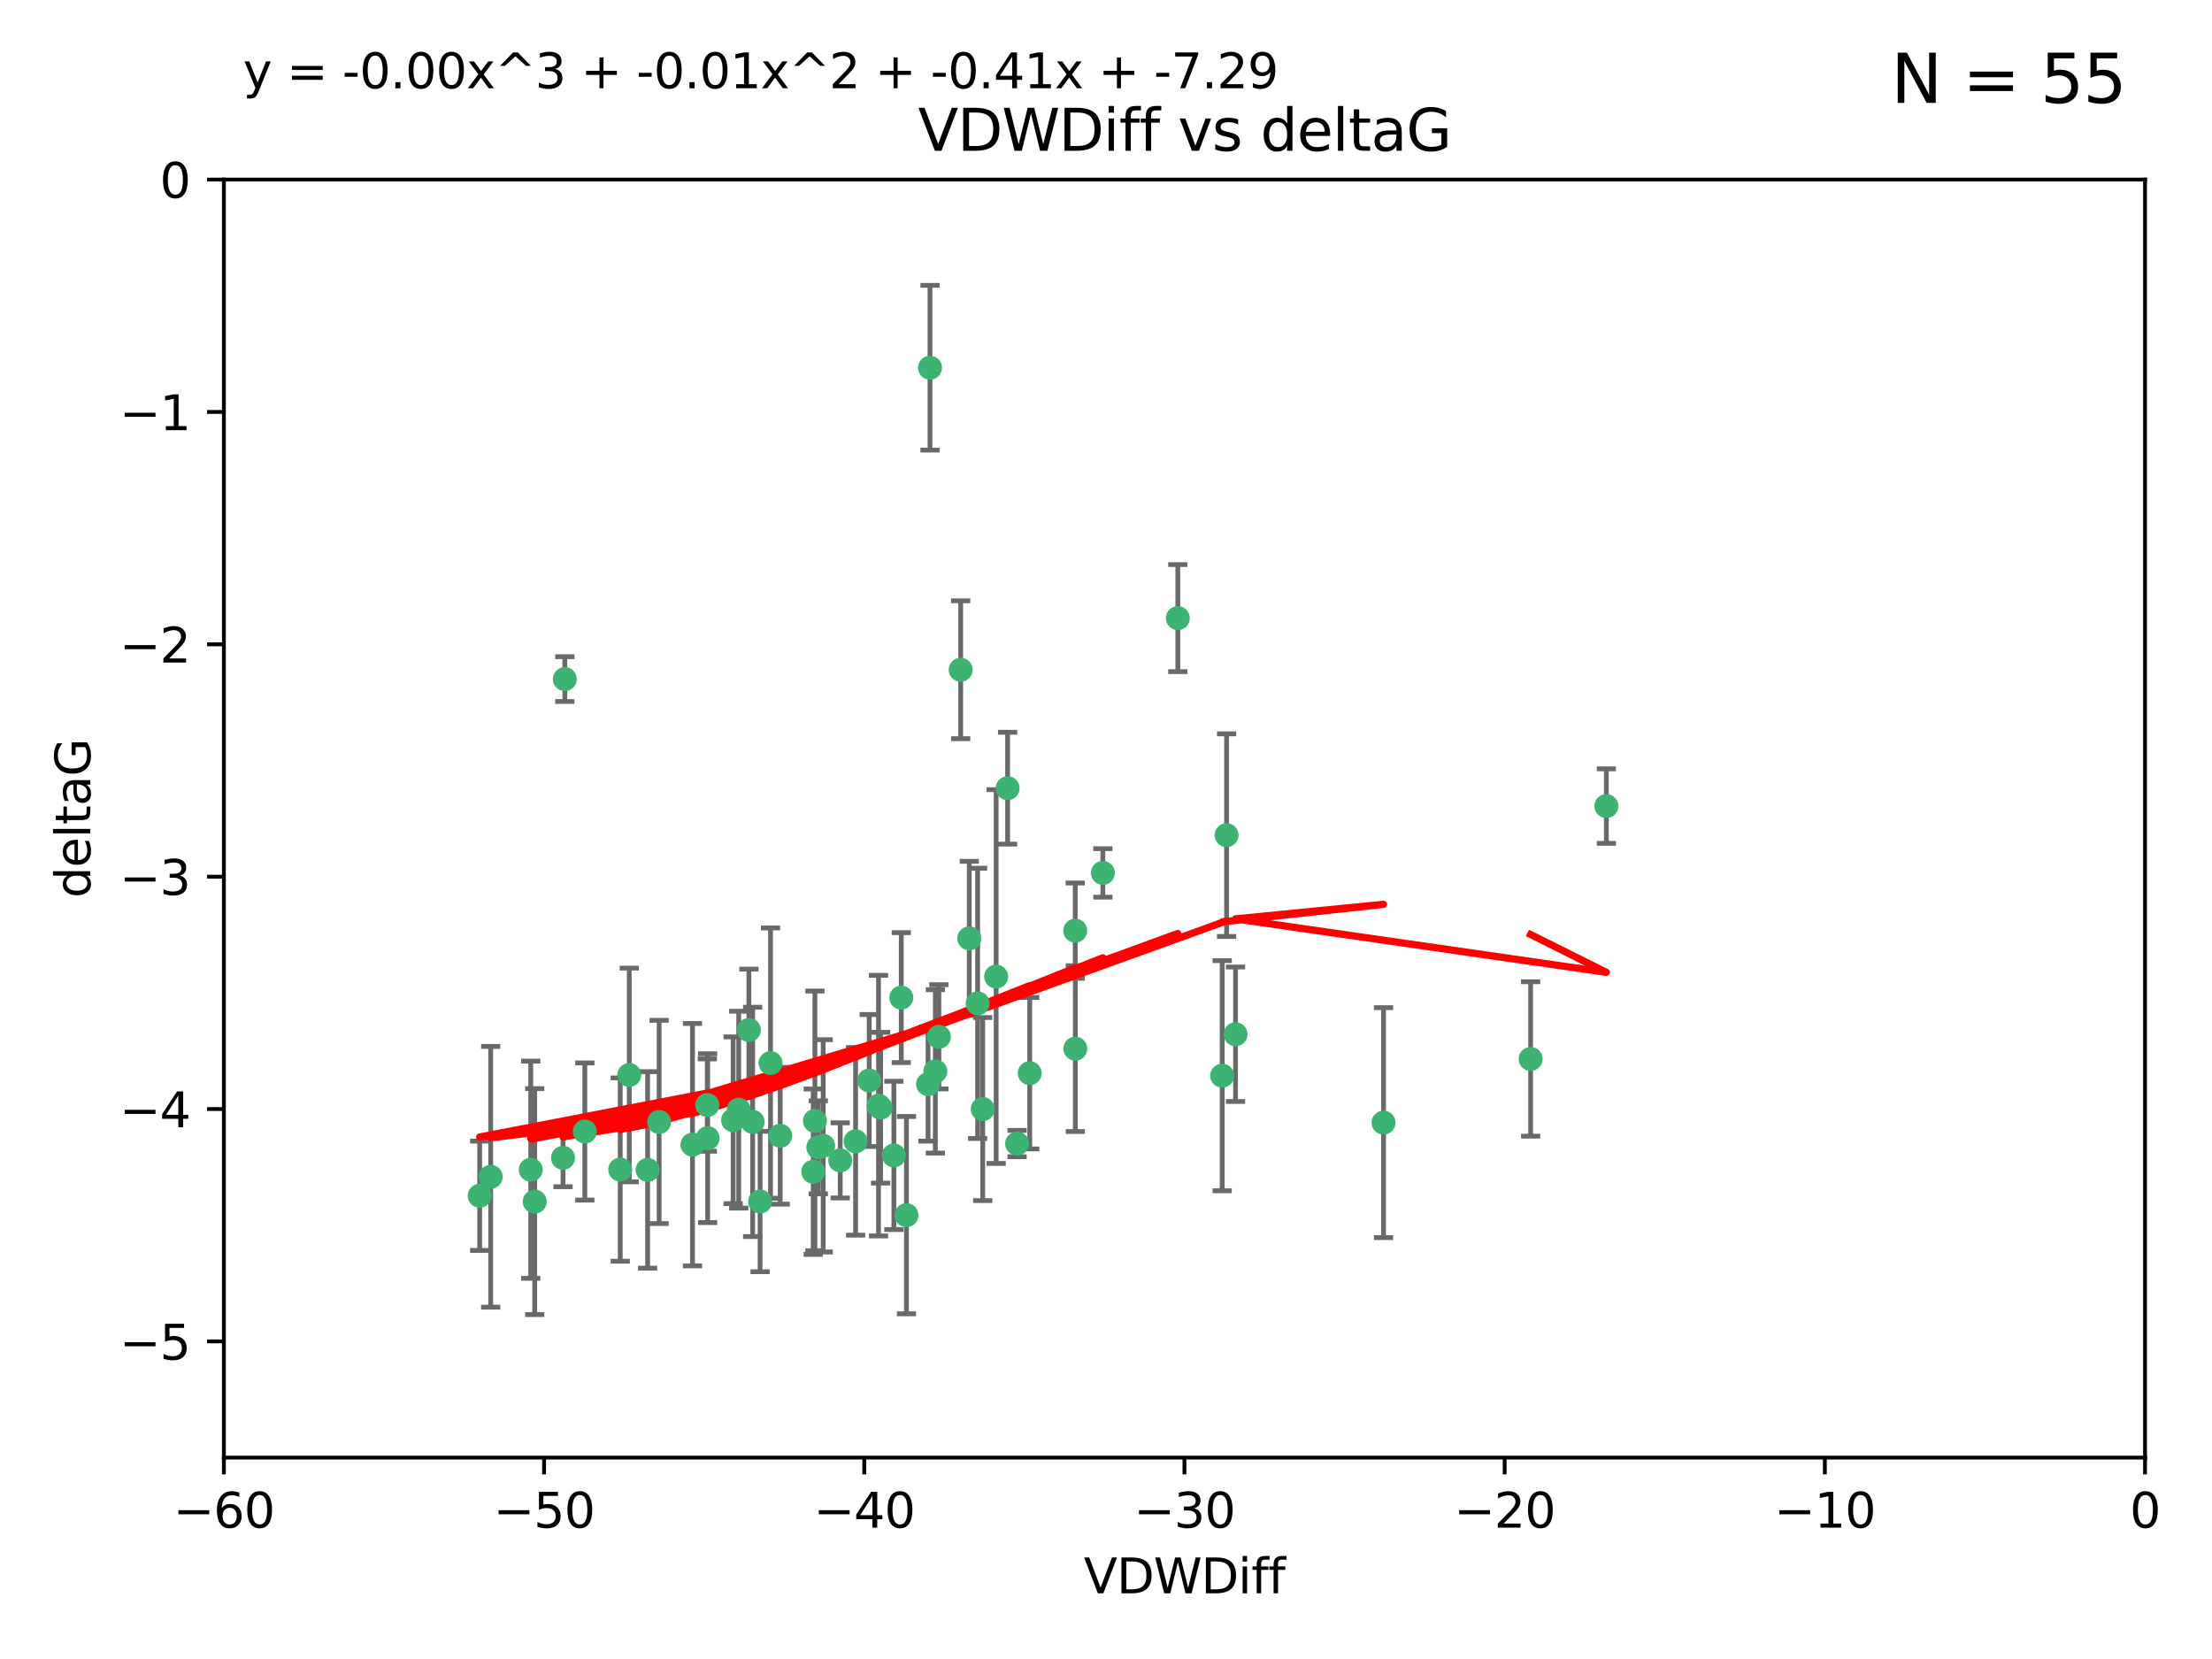 <?xml version="1.0" encoding="utf-8" standalone="no"?>
<!DOCTYPE svg PUBLIC "-//W3C//DTD SVG 1.1//EN"
  "http://www.w3.org/Graphics/SVG/1.1/DTD/svg11.dtd">
<svg xmlns:xlink="http://www.w3.org/1999/xlink" width="460.8pt" height="345.6pt" viewBox="0 0 460.8 345.6" xmlns="http://www.w3.org/2000/svg" version="1.1">
 <defs>
  <style type="text/css">*{stroke-linejoin: round; stroke-linecap: butt}</style>
 </defs>
 <g id="figure_1">
  <g id="patch_1">
   <path d="M 0 345.6 
L 460.8 345.6 
L 460.8 0 
L 0 0 
z
" style="fill: #ffffff"/>
  </g>
  <g id="axes_1">
   <g id="patch_2">
    <path d="M 46.64 303.64 
L 446.85 303.64 
L 446.85 37.411 
L 46.64 37.411 
z
" style="fill: #ffffff"/>
   </g>
   <g id="PathCollection_1">
    <defs>
     <path id="mb72da3db7d" d="M 0 1.118 
C 0.297 1.118 0.581 1 0.791 0.791 
C 1 0.581 1.118 0.297 1.118 0 
C 1.118 -0.297 1 -0.581 0.791 -0.791 
C 0.581 -1 0.297 -1.118 0 -1.118 
C -0.297 -1.118 -0.581 -1 -0.791 -0.791 
C -1 -0.581 -1.118 -0.297 -1.118 0 
C -1.118 0.297 -1 0.581 -0.791 0.791 
C -0.581 1 -0.297 1.118 0 1.118 
z
" style="stroke: #3cb371"/>
    </defs>
    <g clip-path="url(#p56320e1730)">
     <use xlink:href="#mb72da3db7d" x="111.391" y="250.316" style="fill: #3cb371; stroke: #3cb371"/>
     <use xlink:href="#mb72da3db7d" x="153.89" y="231.167" style="fill: #3cb371; stroke: #3cb371"/>
     <use xlink:href="#mb72da3db7d" x="147.41" y="237.101" style="fill: #3cb371; stroke: #3cb371"/>
     <use xlink:href="#mb72da3db7d" x="144.255" y="238.455" style="fill: #3cb371; stroke: #3cb371"/>
     <use xlink:href="#mb72da3db7d" x="102.222" y="245.151" style="fill: #3cb371; stroke: #3cb371"/>
     <use xlink:href="#mb72da3db7d" x="170.466" y="239.012" style="fill: #3cb371; stroke: #3cb371"/>
     <use xlink:href="#mb72da3db7d" x="99.927" y="249.096" style="fill: #3cb371; stroke: #3cb371"/>
     <use xlink:href="#mb72da3db7d" x="152.724" y="233.364" style="fill: #3cb371; stroke: #3cb371"/>
     <use xlink:href="#mb72da3db7d" x="129.205" y="243.641" style="fill: #3cb371; stroke: #3cb371"/>
     <use xlink:href="#mb72da3db7d" x="160.515" y="221.462" style="fill: #3cb371; stroke: #3cb371"/>
     <use xlink:href="#mb72da3db7d" x="181.071" y="225.088" style="fill: #3cb371; stroke: #3cb371"/>
     <use xlink:href="#mb72da3db7d" x="169.761" y="233.502" style="fill: #3cb371; stroke: #3cb371"/>
     <use xlink:href="#mb72da3db7d" x="110.566" y="243.675" style="fill: #3cb371; stroke: #3cb371"/>
     <use xlink:href="#mb72da3db7d" x="162.533" y="236.602" style="fill: #3cb371; stroke: #3cb371"/>
     <use xlink:href="#mb72da3db7d" x="171.486" y="238.695" style="fill: #3cb371; stroke: #3cb371"/>
     <use xlink:href="#mb72da3db7d" x="186.209" y="240.695" style="fill: #3cb371; stroke: #3cb371"/>
     <use xlink:href="#mb72da3db7d" x="131.089" y="223.937" style="fill: #3cb371; stroke: #3cb371"/>
     <use xlink:href="#mb72da3db7d" x="134.911" y="243.713" style="fill: #3cb371; stroke: #3cb371"/>
     <use xlink:href="#mb72da3db7d" x="156.79" y="233.712" style="fill: #3cb371; stroke: #3cb371"/>
     <use xlink:href="#mb72da3db7d" x="156.007" y="214.57" style="fill: #3cb371; stroke: #3cb371"/>
     <use xlink:href="#mb72da3db7d" x="175.035" y="241.73" style="fill: #3cb371; stroke: #3cb371"/>
     <use xlink:href="#mb72da3db7d" x="121.832" y="235.714" style="fill: #3cb371; stroke: #3cb371"/>
     <use xlink:href="#mb72da3db7d" x="169.413" y="244.088" style="fill: #3cb371; stroke: #3cb371"/>
     <use xlink:href="#mb72da3db7d" x="117.663" y="141.469" style="fill: #3cb371; stroke: #3cb371"/>
     <use xlink:href="#mb72da3db7d" x="193.74" y="76.602" style="fill: #3cb371; stroke: #3cb371"/>
     <use xlink:href="#mb72da3db7d" x="117.288" y="241.193" style="fill: #3cb371; stroke: #3cb371"/>
     <use xlink:href="#mb72da3db7d" x="137.308" y="233.723" style="fill: #3cb371; stroke: #3cb371"/>
     <use xlink:href="#mb72da3db7d" x="158.341" y="250.302" style="fill: #3cb371; stroke: #3cb371"/>
     <use xlink:href="#mb72da3db7d" x="214.511" y="223.559" style="fill: #3cb371; stroke: #3cb371"/>
     <use xlink:href="#mb72da3db7d" x="201.915" y="195.473" style="fill: #3cb371; stroke: #3cb371"/>
     <use xlink:href="#mb72da3db7d" x="223.993" y="193.873" style="fill: #3cb371; stroke: #3cb371"/>
     <use xlink:href="#mb72da3db7d" x="183.012" y="230.324" style="fill: #3cb371; stroke: #3cb371"/>
     <use xlink:href="#mb72da3db7d" x="211.88" y="238.222" style="fill: #3cb371; stroke: #3cb371"/>
     <use xlink:href="#mb72da3db7d" x="178.237" y="237.76" style="fill: #3cb371; stroke: #3cb371"/>
     <use xlink:href="#mb72da3db7d" x="188.828" y="253.138" style="fill: #3cb371; stroke: #3cb371"/>
     <use xlink:href="#mb72da3db7d" x="224.011" y="218.451" style="fill: #3cb371; stroke: #3cb371"/>
     <use xlink:href="#mb72da3db7d" x="193.329" y="225.849" style="fill: #3cb371; stroke: #3cb371"/>
     <use xlink:href="#mb72da3db7d" x="147.343" y="230.202" style="fill: #3cb371; stroke: #3cb371"/>
     <use xlink:href="#mb72da3db7d" x="204.72" y="231.04" style="fill: #3cb371; stroke: #3cb371"/>
     <use xlink:href="#mb72da3db7d" x="245.364" y="128.766" style="fill: #3cb371; stroke: #3cb371"/>
     <use xlink:href="#mb72da3db7d" x="183.443" y="230.756" style="fill: #3cb371; stroke: #3cb371"/>
     <use xlink:href="#mb72da3db7d" x="195.583" y="215.989" style="fill: #3cb371; stroke: #3cb371"/>
     <use xlink:href="#mb72da3db7d" x="209.904" y="164.196" style="fill: #3cb371; stroke: #3cb371"/>
     <use xlink:href="#mb72da3db7d" x="207.515" y="203.435" style="fill: #3cb371; stroke: #3cb371"/>
     <use xlink:href="#mb72da3db7d" x="200.128" y="139.522" style="fill: #3cb371; stroke: #3cb371"/>
     <use xlink:href="#mb72da3db7d" x="229.746" y="181.846" style="fill: #3cb371; stroke: #3cb371"/>
     <use xlink:href="#mb72da3db7d" x="194.849" y="223.183" style="fill: #3cb371; stroke: #3cb371"/>
     <use xlink:href="#mb72da3db7d" x="203.66" y="209.019" style="fill: #3cb371; stroke: #3cb371"/>
     <use xlink:href="#mb72da3db7d" x="187.751" y="207.82" style="fill: #3cb371; stroke: #3cb371"/>
     <use xlink:href="#mb72da3db7d" x="255.522" y="173.979" style="fill: #3cb371; stroke: #3cb371"/>
     <use xlink:href="#mb72da3db7d" x="254.602" y="224.085" style="fill: #3cb371; stroke: #3cb371"/>
     <use xlink:href="#mb72da3db7d" x="288.215" y="233.861" style="fill: #3cb371; stroke: #3cb371"/>
     <use xlink:href="#mb72da3db7d" x="257.384" y="215.451" style="fill: #3cb371; stroke: #3cb371"/>
     <use xlink:href="#mb72da3db7d" x="334.635" y="167.925" style="fill: #3cb371; stroke: #3cb371"/>
     <use xlink:href="#mb72da3db7d" x="318.857" y="220.6" style="fill: #3cb371; stroke: #3cb371"/>
    </g>
   </g>
   <g id="matplotlib.axis_1">
    <g id="xtick_1">
     <g id="line2d_1">
      <defs>
       <path id="mb5188e18d5" d="M 0 0 
L 0 3.5 
" style="stroke: #000000; stroke-width: 0.8"/>
      </defs>
      <g>
       <use xlink:href="#mb5188e18d5" x="46.64" y="303.64" style="stroke: #000000; stroke-width: 0.8"/>
      </g>
     </g>
     <g id="text_1">
      <!-- −60 -->
      <g transform="translate(36.088 318.238)scale(0.1 -0.1)">
       <defs>
        <path id="DejaVuSans-2212" d="M 678 2272 
L 4684 2272 
L 4684 1741 
L 678 1741 
L 678 2272 
z
" transform="scale(0.016)"/>
        <path id="DejaVuSans-36" d="M 2113 2584 
Q 1688 2584 1439 2293 
Q 1191 2003 1191 1497 
Q 1191 994 1439 701 
Q 1688 409 2113 409 
Q 2538 409 2786 701 
Q 3034 994 3034 1497 
Q 3034 2003 2786 2293 
Q 2538 2584 2113 2584 
z
M 3366 4563 
L 3366 3988 
Q 3128 4100 2886 4159 
Q 2644 4219 2406 4219 
Q 1781 4219 1451 3797 
Q 1122 3375 1075 2522 
Q 1259 2794 1537 2939 
Q 1816 3084 2150 3084 
Q 2853 3084 3261 2657 
Q 3669 2231 3669 1497 
Q 3669 778 3244 343 
Q 2819 -91 2113 -91 
Q 1303 -91 875 529 
Q 447 1150 447 2328 
Q 447 3434 972 4092 
Q 1497 4750 2381 4750 
Q 2619 4750 2861 4703 
Q 3103 4656 3366 4563 
z
" transform="scale(0.016)"/>
        <path id="DejaVuSans-30" d="M 2034 4250 
Q 1547 4250 1301 3770 
Q 1056 3291 1056 2328 
Q 1056 1369 1301 889 
Q 1547 409 2034 409 
Q 2525 409 2770 889 
Q 3016 1369 3016 2328 
Q 3016 3291 2770 3770 
Q 2525 4250 2034 4250 
z
M 2034 4750 
Q 2819 4750 3233 4129 
Q 3647 3509 3647 2328 
Q 3647 1150 3233 529 
Q 2819 -91 2034 -91 
Q 1250 -91 836 529 
Q 422 1150 422 2328 
Q 422 3509 836 4129 
Q 1250 4750 2034 4750 
z
" transform="scale(0.016)"/>
       </defs>
       <use xlink:href="#DejaVuSans-2212"/>
       <use xlink:href="#DejaVuSans-36" x="83.789"/>
       <use xlink:href="#DejaVuSans-30" x="147.412"/>
      </g>
     </g>
    </g>
    <g id="xtick_2">
     <g id="line2d_2">
      <g>
       <use xlink:href="#mb5188e18d5" x="113.342" y="303.64" style="stroke: #000000; stroke-width: 0.8"/>
      </g>
     </g>
     <g id="text_2">
      <!-- −50 -->
      <g transform="translate(102.789 318.238)scale(0.1 -0.1)">
       <defs>
        <path id="DejaVuSans-35" d="M 691 4666 
L 3169 4666 
L 3169 4134 
L 1269 4134 
L 1269 2991 
Q 1406 3038 1543 3061 
Q 1681 3084 1819 3084 
Q 2600 3084 3056 2656 
Q 3513 2228 3513 1497 
Q 3513 744 3044 326 
Q 2575 -91 1722 -91 
Q 1428 -91 1123 -41 
Q 819 9 494 109 
L 494 744 
Q 775 591 1075 516 
Q 1375 441 1709 441 
Q 2250 441 2565 725 
Q 2881 1009 2881 1497 
Q 2881 1984 2565 2268 
Q 2250 2553 1709 2553 
Q 1456 2553 1204 2497 
Q 953 2441 691 2322 
L 691 4666 
z
" transform="scale(0.016)"/>
       </defs>
       <use xlink:href="#DejaVuSans-2212"/>
       <use xlink:href="#DejaVuSans-35" x="83.789"/>
       <use xlink:href="#DejaVuSans-30" x="147.412"/>
      </g>
     </g>
    </g>
    <g id="xtick_3">
     <g id="line2d_3">
      <g>
       <use xlink:href="#mb5188e18d5" x="180.043" y="303.64" style="stroke: #000000; stroke-width: 0.8"/>
      </g>
     </g>
     <g id="text_3">
      <!-- −40 -->
      <g transform="translate(169.491 318.238)scale(0.1 -0.1)">
       <defs>
        <path id="DejaVuSans-34" d="M 2419 4116 
L 825 1625 
L 2419 1625 
L 2419 4116 
z
M 2253 4666 
L 3047 4666 
L 3047 1625 
L 3713 1625 
L 3713 1100 
L 3047 1100 
L 3047 0 
L 2419 0 
L 2419 1100 
L 313 1100 
L 313 1709 
L 2253 4666 
z
" transform="scale(0.016)"/>
       </defs>
       <use xlink:href="#DejaVuSans-2212"/>
       <use xlink:href="#DejaVuSans-34" x="83.789"/>
       <use xlink:href="#DejaVuSans-30" x="147.412"/>
      </g>
     </g>
    </g>
    <g id="xtick_4">
     <g id="line2d_4">
      <g>
       <use xlink:href="#mb5188e18d5" x="246.745" y="303.64" style="stroke: #000000; stroke-width: 0.8"/>
      </g>
     </g>
     <g id="text_4">
      <!-- −30 -->
      <g transform="translate(236.193 318.238)scale(0.1 -0.1)">
       <defs>
        <path id="DejaVuSans-33" d="M 2597 2516 
Q 3050 2419 3304 2112 
Q 3559 1806 3559 1356 
Q 3559 666 3084 287 
Q 2609 -91 1734 -91 
Q 1441 -91 1130 -33 
Q 819 25 488 141 
L 488 750 
Q 750 597 1062 519 
Q 1375 441 1716 441 
Q 2309 441 2620 675 
Q 2931 909 2931 1356 
Q 2931 1769 2642 2001 
Q 2353 2234 1838 2234 
L 1294 2234 
L 1294 2753 
L 1863 2753 
Q 2328 2753 2575 2939 
Q 2822 3125 2822 3475 
Q 2822 3834 2567 4026 
Q 2313 4219 1838 4219 
Q 1578 4219 1281 4162 
Q 984 4106 628 3988 
L 628 4550 
Q 988 4650 1302 4700 
Q 1616 4750 1894 4750 
Q 2613 4750 3031 4423 
Q 3450 4097 3450 3541 
Q 3450 3153 3228 2886 
Q 3006 2619 2597 2516 
z
" transform="scale(0.016)"/>
       </defs>
       <use xlink:href="#DejaVuSans-2212"/>
       <use xlink:href="#DejaVuSans-33" x="83.789"/>
       <use xlink:href="#DejaVuSans-30" x="147.412"/>
      </g>
     </g>
    </g>
    <g id="xtick_5">
     <g id="line2d_5">
      <g>
       <use xlink:href="#mb5188e18d5" x="313.447" y="303.64" style="stroke: #000000; stroke-width: 0.8"/>
      </g>
     </g>
     <g id="text_5">
      <!-- −20 -->
      <g transform="translate(302.894 318.238)scale(0.1 -0.1)">
       <defs>
        <path id="DejaVuSans-32" d="M 1228 531 
L 3431 531 
L 3431 0 
L 469 0 
L 469 531 
Q 828 903 1448 1529 
Q 2069 2156 2228 2338 
Q 2531 2678 2651 2914 
Q 2772 3150 2772 3378 
Q 2772 3750 2511 3984 
Q 2250 4219 1831 4219 
Q 1534 4219 1204 4116 
Q 875 4013 500 3803 
L 500 4441 
Q 881 4594 1212 4672 
Q 1544 4750 1819 4750 
Q 2544 4750 2975 4387 
Q 3406 4025 3406 3419 
Q 3406 3131 3298 2873 
Q 3191 2616 2906 2266 
Q 2828 2175 2409 1742 
Q 1991 1309 1228 531 
z
" transform="scale(0.016)"/>
       </defs>
       <use xlink:href="#DejaVuSans-2212"/>
       <use xlink:href="#DejaVuSans-32" x="83.789"/>
       <use xlink:href="#DejaVuSans-30" x="147.412"/>
      </g>
     </g>
    </g>
    <g id="xtick_6">
     <g id="line2d_6">
      <g>
       <use xlink:href="#mb5188e18d5" x="380.148" y="303.64" style="stroke: #000000; stroke-width: 0.8"/>
      </g>
     </g>
     <g id="text_6">
      <!-- −10 -->
      <g transform="translate(369.596 318.238)scale(0.1 -0.1)">
       <defs>
        <path id="DejaVuSans-31" d="M 794 531 
L 1825 531 
L 1825 4091 
L 703 3866 
L 703 4441 
L 1819 4666 
L 2450 4666 
L 2450 531 
L 3481 531 
L 3481 0 
L 794 0 
L 794 531 
z
" transform="scale(0.016)"/>
       </defs>
       <use xlink:href="#DejaVuSans-2212"/>
       <use xlink:href="#DejaVuSans-31" x="83.789"/>
       <use xlink:href="#DejaVuSans-30" x="147.412"/>
      </g>
     </g>
    </g>
    <g id="xtick_7">
     <g id="line2d_7">
      <g>
       <use xlink:href="#mb5188e18d5" x="446.85" y="303.64" style="stroke: #000000; stroke-width: 0.8"/>
      </g>
     </g>
     <g id="text_7">
      <!-- 0 -->
      <g transform="translate(443.669 318.238)scale(0.1 -0.1)">
       <use xlink:href="#DejaVuSans-30"/>
      </g>
     </g>
    </g>
    <g id="text_8">
     <!-- VDWDiff -->
     <g transform="translate(225.772 331.917)scale(0.1 -0.1)">
      <defs>
       <path id="DejaVuSans-56" d="M 1831 0 
L 50 4666 
L 709 4666 
L 2188 738 
L 3669 4666 
L 4325 4666 
L 2547 0 
L 1831 0 
z
" transform="scale(0.016)"/>
       <path id="DejaVuSans-44" d="M 1259 4147 
L 1259 519 
L 2022 519 
Q 2988 519 3436 956 
Q 3884 1394 3884 2338 
Q 3884 3275 3436 3711 
Q 2988 4147 2022 4147 
L 1259 4147 
z
M 628 4666 
L 1925 4666 
Q 3281 4666 3915 4102 
Q 4550 3538 4550 2338 
Q 4550 1131 3912 565 
Q 3275 0 1925 0 
L 628 0 
L 628 4666 
z
" transform="scale(0.016)"/>
       <path id="DejaVuSans-57" d="M 213 4666 
L 850 4666 
L 1831 722 
L 2809 4666 
L 3519 4666 
L 4500 722 
L 5478 4666 
L 6119 4666 
L 4947 0 
L 4153 0 
L 3169 4050 
L 2175 0 
L 1381 0 
L 213 4666 
z
" transform="scale(0.016)"/>
       <path id="DejaVuSans-69" d="M 603 3500 
L 1178 3500 
L 1178 0 
L 603 0 
L 603 3500 
z
M 603 4863 
L 1178 4863 
L 1178 4134 
L 603 4134 
L 603 4863 
z
" transform="scale(0.016)"/>
       <path id="DejaVuSans-66" d="M 2375 4863 
L 2375 4384 
L 1825 4384 
Q 1516 4384 1395 4259 
Q 1275 4134 1275 3809 
L 1275 3500 
L 2222 3500 
L 2222 3053 
L 1275 3053 
L 1275 0 
L 697 0 
L 697 3053 
L 147 3053 
L 147 3500 
L 697 3500 
L 697 3744 
Q 697 4328 969 4595 
Q 1241 4863 1831 4863 
L 2375 4863 
z
" transform="scale(0.016)"/>
      </defs>
      <use xlink:href="#DejaVuSans-56"/>
      <use xlink:href="#DejaVuSans-44" x="68.408"/>
      <use xlink:href="#DejaVuSans-57" x="145.41"/>
      <use xlink:href="#DejaVuSans-44" x="244.287"/>
      <use xlink:href="#DejaVuSans-69" x="321.289"/>
      <use xlink:href="#DejaVuSans-66" x="349.072"/>
      <use xlink:href="#DejaVuSans-66" x="384.277"/>
     </g>
    </g>
   </g>
   <g id="matplotlib.axis_2">
    <g id="ytick_1">
     <g id="line2d_8">
      <defs>
       <path id="mfbbdeeae05" d="M 0 0 
L -3.5 0 
" style="stroke: #000000; stroke-width: 0.8"/>
      </defs>
      <g>
       <use xlink:href="#mfbbdeeae05" x="46.64" y="279.437" style="stroke: #000000; stroke-width: 0.8"/>
      </g>
     </g>
     <g id="text_9">
      <!-- −5 -->
      <g transform="translate(24.898 283.237)scale(0.1 -0.1)">
       <use xlink:href="#DejaVuSans-2212"/>
       <use xlink:href="#DejaVuSans-35" x="83.789"/>
      </g>
     </g>
    </g>
    <g id="ytick_2">
     <g id="line2d_9">
      <g>
       <use xlink:href="#mfbbdeeae05" x="46.64" y="231.032" style="stroke: #000000; stroke-width: 0.8"/>
      </g>
     </g>
     <g id="text_10">
      <!-- −4 -->
      <g transform="translate(24.898 234.831)scale(0.1 -0.1)">
       <use xlink:href="#DejaVuSans-2212"/>
       <use xlink:href="#DejaVuSans-34" x="83.789"/>
      </g>
     </g>
    </g>
    <g id="ytick_3">
     <g id="line2d_10">
      <g>
       <use xlink:href="#mfbbdeeae05" x="46.64" y="182.627" style="stroke: #000000; stroke-width: 0.8"/>
      </g>
     </g>
     <g id="text_11">
      <!-- −3 -->
      <g transform="translate(24.898 186.426)scale(0.1 -0.1)">
       <use xlink:href="#DejaVuSans-2212"/>
       <use xlink:href="#DejaVuSans-33" x="83.789"/>
      </g>
     </g>
    </g>
    <g id="ytick_4">
     <g id="line2d_11">
      <g>
       <use xlink:href="#mfbbdeeae05" x="46.64" y="134.222" style="stroke: #000000; stroke-width: 0.8"/>
      </g>
     </g>
     <g id="text_12">
      <!-- −2 -->
      <g transform="translate(24.898 138.021)scale(0.1 -0.1)">
       <use xlink:href="#DejaVuSans-2212"/>
       <use xlink:href="#DejaVuSans-32" x="83.789"/>
      </g>
     </g>
    </g>
    <g id="ytick_5">
     <g id="line2d_12">
      <g>
       <use xlink:href="#mfbbdeeae05" x="46.64" y="85.816" style="stroke: #000000; stroke-width: 0.8"/>
      </g>
     </g>
     <g id="text_13">
      <!-- −1 -->
      <g transform="translate(24.898 89.616)scale(0.1 -0.1)">
       <use xlink:href="#DejaVuSans-2212"/>
       <use xlink:href="#DejaVuSans-31" x="83.789"/>
      </g>
     </g>
    </g>
    <g id="ytick_6">
     <g id="line2d_13">
      <g>
       <use xlink:href="#mfbbdeeae05" x="46.64" y="37.411" style="stroke: #000000; stroke-width: 0.8"/>
      </g>
     </g>
     <g id="text_14">
      <!-- 0 -->
      <g transform="translate(33.278 41.21)scale(0.1 -0.1)">
       <use xlink:href="#DejaVuSans-30"/>
      </g>
     </g>
    </g>
    <g id="text_15">
     <!-- deltaG -->
     <g transform="translate(18.818 187.064)rotate(-90)scale(0.1 -0.1)">
      <defs>
       <path id="DejaVuSans-64" d="M 2906 2969 
L 2906 4863 
L 3481 4863 
L 3481 0 
L 2906 0 
L 2906 525 
Q 2725 213 2448 61 
Q 2172 -91 1784 -91 
Q 1150 -91 751 415 
Q 353 922 353 1747 
Q 353 2572 751 3078 
Q 1150 3584 1784 3584 
Q 2172 3584 2448 3432 
Q 2725 3281 2906 2969 
z
M 947 1747 
Q 947 1113 1208 752 
Q 1469 391 1925 391 
Q 2381 391 2643 752 
Q 2906 1113 2906 1747 
Q 2906 2381 2643 2742 
Q 2381 3103 1925 3103 
Q 1469 3103 1208 2742 
Q 947 2381 947 1747 
z
" transform="scale(0.016)"/>
       <path id="DejaVuSans-65" d="M 3597 1894 
L 3597 1613 
L 953 1613 
Q 991 1019 1311 708 
Q 1631 397 2203 397 
Q 2534 397 2845 478 
Q 3156 559 3463 722 
L 3463 178 
Q 3153 47 2828 -22 
Q 2503 -91 2169 -91 
Q 1331 -91 842 396 
Q 353 884 353 1716 
Q 353 2575 817 3079 
Q 1281 3584 2069 3584 
Q 2775 3584 3186 3129 
Q 3597 2675 3597 1894 
z
M 3022 2063 
Q 3016 2534 2758 2815 
Q 2500 3097 2075 3097 
Q 1594 3097 1305 2825 
Q 1016 2553 972 2059 
L 3022 2063 
z
" transform="scale(0.016)"/>
       <path id="DejaVuSans-6c" d="M 603 4863 
L 1178 4863 
L 1178 0 
L 603 0 
L 603 4863 
z
" transform="scale(0.016)"/>
       <path id="DejaVuSans-74" d="M 1172 4494 
L 1172 3500 
L 2356 3500 
L 2356 3053 
L 1172 3053 
L 1172 1153 
Q 1172 725 1289 603 
Q 1406 481 1766 481 
L 2356 481 
L 2356 0 
L 1766 0 
Q 1100 0 847 248 
Q 594 497 594 1153 
L 594 3053 
L 172 3053 
L 172 3500 
L 594 3500 
L 594 4494 
L 1172 4494 
z
" transform="scale(0.016)"/>
       <path id="DejaVuSans-61" d="M 2194 1759 
Q 1497 1759 1228 1600 
Q 959 1441 959 1056 
Q 959 750 1161 570 
Q 1363 391 1709 391 
Q 2188 391 2477 730 
Q 2766 1069 2766 1631 
L 2766 1759 
L 2194 1759 
z
M 3341 1997 
L 3341 0 
L 2766 0 
L 2766 531 
Q 2569 213 2275 61 
Q 1981 -91 1556 -91 
Q 1019 -91 701 211 
Q 384 513 384 1019 
Q 384 1609 779 1909 
Q 1175 2209 1959 2209 
L 2766 2209 
L 2766 2266 
Q 2766 2663 2505 2880 
Q 2244 3097 1772 3097 
Q 1472 3097 1187 3025 
Q 903 2953 641 2809 
L 641 3341 
Q 956 3463 1253 3523 
Q 1550 3584 1831 3584 
Q 2591 3584 2966 3190 
Q 3341 2797 3341 1997 
z
" transform="scale(0.016)"/>
       <path id="DejaVuSans-47" d="M 3809 666 
L 3809 1919 
L 2778 1919 
L 2778 2438 
L 4434 2438 
L 4434 434 
Q 4069 175 3628 42 
Q 3188 -91 2688 -91 
Q 1594 -91 976 548 
Q 359 1188 359 2328 
Q 359 3472 976 4111 
Q 1594 4750 2688 4750 
Q 3144 4750 3555 4637 
Q 3966 4525 4313 4306 
L 4313 3634 
Q 3963 3931 3569 4081 
Q 3175 4231 2741 4231 
Q 1884 4231 1454 3753 
Q 1025 3275 1025 2328 
Q 1025 1384 1454 906 
Q 1884 428 2741 428 
Q 3075 428 3337 486 
Q 3600 544 3809 666 
z
" transform="scale(0.016)"/>
      </defs>
      <use xlink:href="#DejaVuSans-64"/>
      <use xlink:href="#DejaVuSans-65" x="63.477"/>
      <use xlink:href="#DejaVuSans-6c" x="125"/>
      <use xlink:href="#DejaVuSans-74" x="152.783"/>
      <use xlink:href="#DejaVuSans-61" x="191.992"/>
      <use xlink:href="#DejaVuSans-47" x="253.271"/>
     </g>
    </g>
   </g>
   <g id="LineCollection_1">
    <path d="M 111.391 273.851 
L 111.391 226.78 
" clip-path="url(#p56320e1730)" style="fill: none; stroke: #696969"/>
    <path d="M 153.89 251.678 
L 153.89 210.656 
" clip-path="url(#p56320e1730)" style="fill: none; stroke: #696969"/>
    <path d="M 147.41 254.682 
L 147.41 219.519 
" clip-path="url(#p56320e1730)" style="fill: none; stroke: #696969"/>
    <path d="M 144.255 263.702 
L 144.255 213.208 
" clip-path="url(#p56320e1730)" style="fill: none; stroke: #696969"/>
    <path d="M 102.222 272.312 
L 102.222 217.99 
" clip-path="url(#p56320e1730)" style="fill: none; stroke: #696969"/>
    <path d="M 170.466 248.696 
L 170.466 229.327 
" clip-path="url(#p56320e1730)" style="fill: none; stroke: #696969"/>
    <path d="M 99.927 260.481 
L 99.927 237.71 
" clip-path="url(#p56320e1730)" style="fill: none; stroke: #696969"/>
    <path d="M 152.724 250.731 
L 152.724 215.997 
" clip-path="url(#p56320e1730)" style="fill: none; stroke: #696969"/>
    <path d="M 129.205 262.737 
L 129.205 224.544 
" clip-path="url(#p56320e1730)" style="fill: none; stroke: #696969"/>
    <path d="M 160.515 249.617 
L 160.515 193.307 
" clip-path="url(#p56320e1730)" style="fill: none; stroke: #696969"/>
    <path d="M 181.071 238.836 
L 181.071 211.34 
" clip-path="url(#p56320e1730)" style="fill: none; stroke: #696969"/>
    <path d="M 169.761 260.554 
L 169.761 206.45 
" clip-path="url(#p56320e1730)" style="fill: none; stroke: #696969"/>
    <path d="M 110.566 266.303 
L 110.566 221.048 
" clip-path="url(#p56320e1730)" style="fill: none; stroke: #696969"/>
    <path d="M 162.533 250.846 
L 162.533 222.359 
" clip-path="url(#p56320e1730)" style="fill: none; stroke: #696969"/>
    <path d="M 171.486 260.812 
L 171.486 216.578 
" clip-path="url(#p56320e1730)" style="fill: none; stroke: #696969"/>
    <path d="M 186.209 256.139 
L 186.209 225.251 
" clip-path="url(#p56320e1730)" style="fill: none; stroke: #696969"/>
    <path d="M 131.089 246.2 
L 131.089 201.674 
" clip-path="url(#p56320e1730)" style="fill: none; stroke: #696969"/>
    <path d="M 134.911 264.178 
L 134.911 223.248 
" clip-path="url(#p56320e1730)" style="fill: none; stroke: #696969"/>
    <path d="M 156.79 257.598 
L 156.79 209.826 
" clip-path="url(#p56320e1730)" style="fill: none; stroke: #696969"/>
    <path d="M 156.007 227.251 
L 156.007 201.889 
" clip-path="url(#p56320e1730)" style="fill: none; stroke: #696969"/>
    <path d="M 175.035 249.557 
L 175.035 233.903 
" clip-path="url(#p56320e1730)" style="fill: none; stroke: #696969"/>
    <path d="M 121.832 250 
L 121.832 221.428 
" clip-path="url(#p56320e1730)" style="fill: none; stroke: #696969"/>
    <path d="M 169.413 261.318 
L 169.413 226.858 
" clip-path="url(#p56320e1730)" style="fill: none; stroke: #696969"/>
    <path d="M 117.663 146.137 
L 117.663 136.802 
" clip-path="url(#p56320e1730)" style="fill: none; stroke: #696969"/>
    <path d="M 193.74 93.762 
L 193.74 59.442 
" clip-path="url(#p56320e1730)" style="fill: none; stroke: #696969"/>
    <path d="M 117.288 247.22 
L 117.288 235.166 
" clip-path="url(#p56320e1730)" style="fill: none; stroke: #696969"/>
    <path d="M 137.308 254.896 
L 137.308 212.549 
" clip-path="url(#p56320e1730)" style="fill: none; stroke: #696969"/>
    <path d="M 158.341 264.925 
L 158.341 235.679 
" clip-path="url(#p56320e1730)" style="fill: none; stroke: #696969"/>
    <path d="M 214.511 239.336 
L 214.511 207.781 
" clip-path="url(#p56320e1730)" style="fill: none; stroke: #696969"/>
    <path d="M 201.915 211.518 
L 201.915 179.428 
" clip-path="url(#p56320e1730)" style="fill: none; stroke: #696969"/>
    <path d="M 223.993 203.802 
L 223.993 183.944 
" clip-path="url(#p56320e1730)" style="fill: none; stroke: #696969"/>
    <path d="M 183.012 257.471 
L 183.012 203.178 
" clip-path="url(#p56320e1730)" style="fill: none; stroke: #696969"/>
    <path d="M 211.88 240.963 
L 211.88 235.481 
" clip-path="url(#p56320e1730)" style="fill: none; stroke: #696969"/>
    <path d="M 178.237 257.301 
L 178.237 218.218 
" clip-path="url(#p56320e1730)" style="fill: none; stroke: #696969"/>
    <path d="M 188.828 273.691 
L 188.828 232.586 
" clip-path="url(#p56320e1730)" style="fill: none; stroke: #696969"/>
    <path d="M 224.011 235.713 
L 224.011 201.188 
" clip-path="url(#p56320e1730)" style="fill: none; stroke: #696969"/>
    <path d="M 193.329 237.72 
L 193.329 213.978 
" clip-path="url(#p56320e1730)" style="fill: none; stroke: #696969"/>
    <path d="M 147.343 239.817 
L 147.343 220.587 
" clip-path="url(#p56320e1730)" style="fill: none; stroke: #696969"/>
    <path d="M 204.72 250.104 
L 204.72 211.975 
" clip-path="url(#p56320e1730)" style="fill: none; stroke: #696969"/>
    <path d="M 245.364 139.92 
L 245.364 117.611 
" clip-path="url(#p56320e1730)" style="fill: none; stroke: #696969"/>
    <path d="M 183.443 246.458 
L 183.443 215.054 
" clip-path="url(#p56320e1730)" style="fill: none; stroke: #696969"/>
    <path d="M 195.583 226.845 
L 195.583 205.133 
" clip-path="url(#p56320e1730)" style="fill: none; stroke: #696969"/>
    <path d="M 209.904 175.847 
L 209.904 152.545 
" clip-path="url(#p56320e1730)" style="fill: none; stroke: #696969"/>
    <path d="M 207.515 242.368 
L 207.515 164.502 
" clip-path="url(#p56320e1730)" style="fill: none; stroke: #696969"/>
    <path d="M 200.128 153.884 
L 200.128 125.16 
" clip-path="url(#p56320e1730)" style="fill: none; stroke: #696969"/>
    <path d="M 229.746 186.895 
L 229.746 176.797 
" clip-path="url(#p56320e1730)" style="fill: none; stroke: #696969"/>
    <path d="M 194.849 240.197 
L 194.849 206.168 
" clip-path="url(#p56320e1730)" style="fill: none; stroke: #696969"/>
    <path d="M 203.66 237.171 
L 203.66 180.866 
" clip-path="url(#p56320e1730)" style="fill: none; stroke: #696969"/>
    <path d="M 187.751 221.356 
L 187.751 194.285 
" clip-path="url(#p56320e1730)" style="fill: none; stroke: #696969"/>
    <path d="M 255.522 195.085 
L 255.522 152.873 
" clip-path="url(#p56320e1730)" style="fill: none; stroke: #696969"/>
    <path d="M 254.602 248.056 
L 254.602 200.114 
" clip-path="url(#p56320e1730)" style="fill: none; stroke: #696969"/>
    <path d="M 288.215 257.815 
L 288.215 209.906 
" clip-path="url(#p56320e1730)" style="fill: none; stroke: #696969"/>
    <path d="M 257.384 229.46 
L 257.384 201.442 
" clip-path="url(#p56320e1730)" style="fill: none; stroke: #696969"/>
    <path d="M 334.635 175.69 
L 334.635 160.161 
" clip-path="url(#p56320e1730)" style="fill: none; stroke: #696969"/>
    <path d="M 318.857 236.686 
L 318.857 204.513 
" clip-path="url(#p56320e1730)" style="fill: none; stroke: #696969"/>
   </g>
   <g id="line2d_14">
    <defs>
     <path id="m2b16a79914" d="M 2 0 
L -2 -0 
" style="stroke: #696969"/>
    </defs>
    <g clip-path="url(#p56320e1730)">
     <use xlink:href="#m2b16a79914" x="111.391" y="273.851" style="fill: #696969; stroke: #696969"/>
     <use xlink:href="#m2b16a79914" x="153.89" y="251.678" style="fill: #696969; stroke: #696969"/>
     <use xlink:href="#m2b16a79914" x="147.41" y="254.682" style="fill: #696969; stroke: #696969"/>
     <use xlink:href="#m2b16a79914" x="144.255" y="263.702" style="fill: #696969; stroke: #696969"/>
     <use xlink:href="#m2b16a79914" x="102.222" y="272.312" style="fill: #696969; stroke: #696969"/>
     <use xlink:href="#m2b16a79914" x="170.466" y="248.696" style="fill: #696969; stroke: #696969"/>
     <use xlink:href="#m2b16a79914" x="99.927" y="260.481" style="fill: #696969; stroke: #696969"/>
     <use xlink:href="#m2b16a79914" x="152.724" y="250.731" style="fill: #696969; stroke: #696969"/>
     <use xlink:href="#m2b16a79914" x="129.205" y="262.737" style="fill: #696969; stroke: #696969"/>
     <use xlink:href="#m2b16a79914" x="160.515" y="249.617" style="fill: #696969; stroke: #696969"/>
     <use xlink:href="#m2b16a79914" x="181.071" y="238.836" style="fill: #696969; stroke: #696969"/>
     <use xlink:href="#m2b16a79914" x="169.761" y="260.554" style="fill: #696969; stroke: #696969"/>
     <use xlink:href="#m2b16a79914" x="110.566" y="266.303" style="fill: #696969; stroke: #696969"/>
     <use xlink:href="#m2b16a79914" x="162.533" y="250.846" style="fill: #696969; stroke: #696969"/>
     <use xlink:href="#m2b16a79914" x="171.486" y="260.812" style="fill: #696969; stroke: #696969"/>
     <use xlink:href="#m2b16a79914" x="186.209" y="256.139" style="fill: #696969; stroke: #696969"/>
     <use xlink:href="#m2b16a79914" x="131.089" y="246.2" style="fill: #696969; stroke: #696969"/>
     <use xlink:href="#m2b16a79914" x="134.911" y="264.178" style="fill: #696969; stroke: #696969"/>
     <use xlink:href="#m2b16a79914" x="156.79" y="257.598" style="fill: #696969; stroke: #696969"/>
     <use xlink:href="#m2b16a79914" x="156.007" y="227.251" style="fill: #696969; stroke: #696969"/>
     <use xlink:href="#m2b16a79914" x="175.035" y="249.557" style="fill: #696969; stroke: #696969"/>
     <use xlink:href="#m2b16a79914" x="121.832" y="250" style="fill: #696969; stroke: #696969"/>
     <use xlink:href="#m2b16a79914" x="169.413" y="261.318" style="fill: #696969; stroke: #696969"/>
     <use xlink:href="#m2b16a79914" x="117.663" y="146.137" style="fill: #696969; stroke: #696969"/>
     <use xlink:href="#m2b16a79914" x="193.74" y="93.762" style="fill: #696969; stroke: #696969"/>
     <use xlink:href="#m2b16a79914" x="117.288" y="247.22" style="fill: #696969; stroke: #696969"/>
     <use xlink:href="#m2b16a79914" x="137.308" y="254.896" style="fill: #696969; stroke: #696969"/>
     <use xlink:href="#m2b16a79914" x="158.341" y="264.925" style="fill: #696969; stroke: #696969"/>
     <use xlink:href="#m2b16a79914" x="214.511" y="239.336" style="fill: #696969; stroke: #696969"/>
     <use xlink:href="#m2b16a79914" x="201.915" y="211.518" style="fill: #696969; stroke: #696969"/>
     <use xlink:href="#m2b16a79914" x="223.993" y="203.802" style="fill: #696969; stroke: #696969"/>
     <use xlink:href="#m2b16a79914" x="183.012" y="257.471" style="fill: #696969; stroke: #696969"/>
     <use xlink:href="#m2b16a79914" x="211.88" y="240.963" style="fill: #696969; stroke: #696969"/>
     <use xlink:href="#m2b16a79914" x="178.237" y="257.301" style="fill: #696969; stroke: #696969"/>
     <use xlink:href="#m2b16a79914" x="188.828" y="273.691" style="fill: #696969; stroke: #696969"/>
     <use xlink:href="#m2b16a79914" x="224.011" y="235.713" style="fill: #696969; stroke: #696969"/>
     <use xlink:href="#m2b16a79914" x="193.329" y="237.72" style="fill: #696969; stroke: #696969"/>
     <use xlink:href="#m2b16a79914" x="147.343" y="239.817" style="fill: #696969; stroke: #696969"/>
     <use xlink:href="#m2b16a79914" x="204.72" y="250.104" style="fill: #696969; stroke: #696969"/>
     <use xlink:href="#m2b16a79914" x="245.364" y="139.92" style="fill: #696969; stroke: #696969"/>
     <use xlink:href="#m2b16a79914" x="183.443" y="246.458" style="fill: #696969; stroke: #696969"/>
     <use xlink:href="#m2b16a79914" x="195.583" y="226.845" style="fill: #696969; stroke: #696969"/>
     <use xlink:href="#m2b16a79914" x="209.904" y="175.847" style="fill: #696969; stroke: #696969"/>
     <use xlink:href="#m2b16a79914" x="207.515" y="242.368" style="fill: #696969; stroke: #696969"/>
     <use xlink:href="#m2b16a79914" x="200.128" y="153.884" style="fill: #696969; stroke: #696969"/>
     <use xlink:href="#m2b16a79914" x="229.746" y="186.895" style="fill: #696969; stroke: #696969"/>
     <use xlink:href="#m2b16a79914" x="194.849" y="240.197" style="fill: #696969; stroke: #696969"/>
     <use xlink:href="#m2b16a79914" x="203.66" y="237.171" style="fill: #696969; stroke: #696969"/>
     <use xlink:href="#m2b16a79914" x="187.751" y="221.356" style="fill: #696969; stroke: #696969"/>
     <use xlink:href="#m2b16a79914" x="255.522" y="195.085" style="fill: #696969; stroke: #696969"/>
     <use xlink:href="#m2b16a79914" x="254.602" y="248.056" style="fill: #696969; stroke: #696969"/>
     <use xlink:href="#m2b16a79914" x="288.215" y="257.815" style="fill: #696969; stroke: #696969"/>
     <use xlink:href="#m2b16a79914" x="257.384" y="229.46" style="fill: #696969; stroke: #696969"/>
     <use xlink:href="#m2b16a79914" x="334.635" y="175.69" style="fill: #696969; stroke: #696969"/>
     <use xlink:href="#m2b16a79914" x="318.857" y="236.686" style="fill: #696969; stroke: #696969"/>
    </g>
   </g>
   <g id="line2d_15">
    <g clip-path="url(#p56320e1730)">
     <use xlink:href="#m2b16a79914" x="111.391" y="226.78" style="fill: #696969; stroke: #696969"/>
     <use xlink:href="#m2b16a79914" x="153.89" y="210.656" style="fill: #696969; stroke: #696969"/>
     <use xlink:href="#m2b16a79914" x="147.41" y="219.519" style="fill: #696969; stroke: #696969"/>
     <use xlink:href="#m2b16a79914" x="144.255" y="213.208" style="fill: #696969; stroke: #696969"/>
     <use xlink:href="#m2b16a79914" x="102.222" y="217.99" style="fill: #696969; stroke: #696969"/>
     <use xlink:href="#m2b16a79914" x="170.466" y="229.327" style="fill: #696969; stroke: #696969"/>
     <use xlink:href="#m2b16a79914" x="99.927" y="237.71" style="fill: #696969; stroke: #696969"/>
     <use xlink:href="#m2b16a79914" x="152.724" y="215.997" style="fill: #696969; stroke: #696969"/>
     <use xlink:href="#m2b16a79914" x="129.205" y="224.544" style="fill: #696969; stroke: #696969"/>
     <use xlink:href="#m2b16a79914" x="160.515" y="193.307" style="fill: #696969; stroke: #696969"/>
     <use xlink:href="#m2b16a79914" x="181.071" y="211.34" style="fill: #696969; stroke: #696969"/>
     <use xlink:href="#m2b16a79914" x="169.761" y="206.45" style="fill: #696969; stroke: #696969"/>
     <use xlink:href="#m2b16a79914" x="110.566" y="221.048" style="fill: #696969; stroke: #696969"/>
     <use xlink:href="#m2b16a79914" x="162.533" y="222.359" style="fill: #696969; stroke: #696969"/>
     <use xlink:href="#m2b16a79914" x="171.486" y="216.578" style="fill: #696969; stroke: #696969"/>
     <use xlink:href="#m2b16a79914" x="186.209" y="225.251" style="fill: #696969; stroke: #696969"/>
     <use xlink:href="#m2b16a79914" x="131.089" y="201.674" style="fill: #696969; stroke: #696969"/>
     <use xlink:href="#m2b16a79914" x="134.911" y="223.248" style="fill: #696969; stroke: #696969"/>
     <use xlink:href="#m2b16a79914" x="156.79" y="209.826" style="fill: #696969; stroke: #696969"/>
     <use xlink:href="#m2b16a79914" x="156.007" y="201.889" style="fill: #696969; stroke: #696969"/>
     <use xlink:href="#m2b16a79914" x="175.035" y="233.903" style="fill: #696969; stroke: #696969"/>
     <use xlink:href="#m2b16a79914" x="121.832" y="221.428" style="fill: #696969; stroke: #696969"/>
     <use xlink:href="#m2b16a79914" x="169.413" y="226.858" style="fill: #696969; stroke: #696969"/>
     <use xlink:href="#m2b16a79914" x="117.663" y="136.802" style="fill: #696969; stroke: #696969"/>
     <use xlink:href="#m2b16a79914" x="193.74" y="59.442" style="fill: #696969; stroke: #696969"/>
     <use xlink:href="#m2b16a79914" x="117.288" y="235.166" style="fill: #696969; stroke: #696969"/>
     <use xlink:href="#m2b16a79914" x="137.308" y="212.549" style="fill: #696969; stroke: #696969"/>
     <use xlink:href="#m2b16a79914" x="158.341" y="235.679" style="fill: #696969; stroke: #696969"/>
     <use xlink:href="#m2b16a79914" x="214.511" y="207.781" style="fill: #696969; stroke: #696969"/>
     <use xlink:href="#m2b16a79914" x="201.915" y="179.428" style="fill: #696969; stroke: #696969"/>
     <use xlink:href="#m2b16a79914" x="223.993" y="183.944" style="fill: #696969; stroke: #696969"/>
     <use xlink:href="#m2b16a79914" x="183.012" y="203.178" style="fill: #696969; stroke: #696969"/>
     <use xlink:href="#m2b16a79914" x="211.88" y="235.481" style="fill: #696969; stroke: #696969"/>
     <use xlink:href="#m2b16a79914" x="178.237" y="218.218" style="fill: #696969; stroke: #696969"/>
     <use xlink:href="#m2b16a79914" x="188.828" y="232.586" style="fill: #696969; stroke: #696969"/>
     <use xlink:href="#m2b16a79914" x="224.011" y="201.188" style="fill: #696969; stroke: #696969"/>
     <use xlink:href="#m2b16a79914" x="193.329" y="213.978" style="fill: #696969; stroke: #696969"/>
     <use xlink:href="#m2b16a79914" x="147.343" y="220.587" style="fill: #696969; stroke: #696969"/>
     <use xlink:href="#m2b16a79914" x="204.72" y="211.975" style="fill: #696969; stroke: #696969"/>
     <use xlink:href="#m2b16a79914" x="245.364" y="117.611" style="fill: #696969; stroke: #696969"/>
     <use xlink:href="#m2b16a79914" x="183.443" y="215.054" style="fill: #696969; stroke: #696969"/>
     <use xlink:href="#m2b16a79914" x="195.583" y="205.133" style="fill: #696969; stroke: #696969"/>
     <use xlink:href="#m2b16a79914" x="209.904" y="152.545" style="fill: #696969; stroke: #696969"/>
     <use xlink:href="#m2b16a79914" x="207.515" y="164.502" style="fill: #696969; stroke: #696969"/>
     <use xlink:href="#m2b16a79914" x="200.128" y="125.16" style="fill: #696969; stroke: #696969"/>
     <use xlink:href="#m2b16a79914" x="229.746" y="176.797" style="fill: #696969; stroke: #696969"/>
     <use xlink:href="#m2b16a79914" x="194.849" y="206.168" style="fill: #696969; stroke: #696969"/>
     <use xlink:href="#m2b16a79914" x="203.66" y="180.866" style="fill: #696969; stroke: #696969"/>
     <use xlink:href="#m2b16a79914" x="187.751" y="194.285" style="fill: #696969; stroke: #696969"/>
     <use xlink:href="#m2b16a79914" x="255.522" y="152.873" style="fill: #696969; stroke: #696969"/>
     <use xlink:href="#m2b16a79914" x="254.602" y="200.114" style="fill: #696969; stroke: #696969"/>
     <use xlink:href="#m2b16a79914" x="288.215" y="209.906" style="fill: #696969; stroke: #696969"/>
     <use xlink:href="#m2b16a79914" x="257.384" y="201.442" style="fill: #696969; stroke: #696969"/>
     <use xlink:href="#m2b16a79914" x="334.635" y="160.161" style="fill: #696969; stroke: #696969"/>
     <use xlink:href="#m2b16a79914" x="318.857" y="204.513" style="fill: #696969; stroke: #696969"/>
    </g>
   </g>
   <g id="line2d_16">
    <path d="M 111.391 237.167 
L 153.89 229.086 
L 147.41 231.057 
L 144.255 231.938 
L 102.222 237.029 
L 170.466 223.242 
L 99.927 236.864 
L 152.724 229.456 
L 129.205 235.314 
L 160.515 226.874 
L 181.071 219.072 
L 169.761 223.51 
L 110.566 237.187 
L 162.533 226.165 
L 171.486 222.853 
L 186.209 216.977 
L 131.089 234.973 
L 134.911 234.207 
L 156.79 228.141 
L 156.007 228.399 
L 175.035 221.476 
L 121.832 236.394 
L 169.413 223.642 
L 117.663 236.814 
L 193.74 213.857 
L 117.288 236.845 
L 137.308 233.676 
L 158.341 227.62 
L 214.511 205.311 
L 201.915 210.455 
L 223.993 201.632 
L 183.012 218.284 
L 211.88 206.367 
L 178.237 220.21 
L 188.828 215.896 
L 224.011 201.625 
L 193.329 214.028 
L 147.343 231.076 
L 204.72 209.294 
L 245.364 194.46 
L 183.443 218.109 
L 195.583 213.09 
L 209.904 207.168 
L 207.515 208.144 
L 200.128 211.197 
L 229.746 199.524 
L 194.849 213.395 
L 203.66 209.732 
L 187.751 216.341 
L 255.522 191.831 
L 254.602 192.043 
L 288.215 188.392 
L 257.384 191.417 
L 334.635 202.555 
L 318.857 194.684 
" clip-path="url(#p56320e1730)" style="fill: none; stroke: #ff0000; stroke-width: 1.5; stroke-linecap: square"/>
   </g>
   <g id="line2d_17">
    <defs>
     <path id="m2509118f2d" d="M 0 2 
C 0.53 2 1.039 1.789 1.414 1.414 
C 1.789 1.039 2 0.53 2 0 
C 2 -0.53 1.789 -1.039 1.414 -1.414 
C 1.039 -1.789 0.53 -2 0 -2 
C -0.53 -2 -1.039 -1.789 -1.414 -1.414 
C -1.789 -1.039 -2 -0.53 -2 0 
C -2 0.53 -1.789 1.039 -1.414 1.414 
C -1.039 1.789 -0.53 2 0 2 
z
" style="stroke: #3cb371"/>
    </defs>
    <g clip-path="url(#p56320e1730)">
     <use xlink:href="#m2509118f2d" x="111.391" y="250.316" style="fill: #3cb371; stroke: #3cb371"/>
     <use xlink:href="#m2509118f2d" x="153.89" y="231.167" style="fill: #3cb371; stroke: #3cb371"/>
     <use xlink:href="#m2509118f2d" x="147.41" y="237.101" style="fill: #3cb371; stroke: #3cb371"/>
     <use xlink:href="#m2509118f2d" x="144.255" y="238.455" style="fill: #3cb371; stroke: #3cb371"/>
     <use xlink:href="#m2509118f2d" x="102.222" y="245.151" style="fill: #3cb371; stroke: #3cb371"/>
     <use xlink:href="#m2509118f2d" x="170.466" y="239.012" style="fill: #3cb371; stroke: #3cb371"/>
     <use xlink:href="#m2509118f2d" x="99.927" y="249.096" style="fill: #3cb371; stroke: #3cb371"/>
     <use xlink:href="#m2509118f2d" x="152.724" y="233.364" style="fill: #3cb371; stroke: #3cb371"/>
     <use xlink:href="#m2509118f2d" x="129.205" y="243.641" style="fill: #3cb371; stroke: #3cb371"/>
     <use xlink:href="#m2509118f2d" x="160.515" y="221.462" style="fill: #3cb371; stroke: #3cb371"/>
     <use xlink:href="#m2509118f2d" x="181.071" y="225.088" style="fill: #3cb371; stroke: #3cb371"/>
     <use xlink:href="#m2509118f2d" x="169.761" y="233.502" style="fill: #3cb371; stroke: #3cb371"/>
     <use xlink:href="#m2509118f2d" x="110.566" y="243.675" style="fill: #3cb371; stroke: #3cb371"/>
     <use xlink:href="#m2509118f2d" x="162.533" y="236.602" style="fill: #3cb371; stroke: #3cb371"/>
     <use xlink:href="#m2509118f2d" x="171.486" y="238.695" style="fill: #3cb371; stroke: #3cb371"/>
     <use xlink:href="#m2509118f2d" x="186.209" y="240.695" style="fill: #3cb371; stroke: #3cb371"/>
     <use xlink:href="#m2509118f2d" x="131.089" y="223.937" style="fill: #3cb371; stroke: #3cb371"/>
     <use xlink:href="#m2509118f2d" x="134.911" y="243.713" style="fill: #3cb371; stroke: #3cb371"/>
     <use xlink:href="#m2509118f2d" x="156.79" y="233.712" style="fill: #3cb371; stroke: #3cb371"/>
     <use xlink:href="#m2509118f2d" x="156.007" y="214.57" style="fill: #3cb371; stroke: #3cb371"/>
     <use xlink:href="#m2509118f2d" x="175.035" y="241.73" style="fill: #3cb371; stroke: #3cb371"/>
     <use xlink:href="#m2509118f2d" x="121.832" y="235.714" style="fill: #3cb371; stroke: #3cb371"/>
     <use xlink:href="#m2509118f2d" x="169.413" y="244.088" style="fill: #3cb371; stroke: #3cb371"/>
     <use xlink:href="#m2509118f2d" x="117.663" y="141.469" style="fill: #3cb371; stroke: #3cb371"/>
     <use xlink:href="#m2509118f2d" x="193.74" y="76.602" style="fill: #3cb371; stroke: #3cb371"/>
     <use xlink:href="#m2509118f2d" x="117.288" y="241.193" style="fill: #3cb371; stroke: #3cb371"/>
     <use xlink:href="#m2509118f2d" x="137.308" y="233.723" style="fill: #3cb371; stroke: #3cb371"/>
     <use xlink:href="#m2509118f2d" x="158.341" y="250.302" style="fill: #3cb371; stroke: #3cb371"/>
     <use xlink:href="#m2509118f2d" x="214.511" y="223.559" style="fill: #3cb371; stroke: #3cb371"/>
     <use xlink:href="#m2509118f2d" x="201.915" y="195.473" style="fill: #3cb371; stroke: #3cb371"/>
     <use xlink:href="#m2509118f2d" x="223.993" y="193.873" style="fill: #3cb371; stroke: #3cb371"/>
     <use xlink:href="#m2509118f2d" x="183.012" y="230.324" style="fill: #3cb371; stroke: #3cb371"/>
     <use xlink:href="#m2509118f2d" x="211.88" y="238.222" style="fill: #3cb371; stroke: #3cb371"/>
     <use xlink:href="#m2509118f2d" x="178.237" y="237.76" style="fill: #3cb371; stroke: #3cb371"/>
     <use xlink:href="#m2509118f2d" x="188.828" y="253.138" style="fill: #3cb371; stroke: #3cb371"/>
     <use xlink:href="#m2509118f2d" x="224.011" y="218.451" style="fill: #3cb371; stroke: #3cb371"/>
     <use xlink:href="#m2509118f2d" x="193.329" y="225.849" style="fill: #3cb371; stroke: #3cb371"/>
     <use xlink:href="#m2509118f2d" x="147.343" y="230.202" style="fill: #3cb371; stroke: #3cb371"/>
     <use xlink:href="#m2509118f2d" x="204.72" y="231.04" style="fill: #3cb371; stroke: #3cb371"/>
     <use xlink:href="#m2509118f2d" x="245.364" y="128.766" style="fill: #3cb371; stroke: #3cb371"/>
     <use xlink:href="#m2509118f2d" x="183.443" y="230.756" style="fill: #3cb371; stroke: #3cb371"/>
     <use xlink:href="#m2509118f2d" x="195.583" y="215.989" style="fill: #3cb371; stroke: #3cb371"/>
     <use xlink:href="#m2509118f2d" x="209.904" y="164.196" style="fill: #3cb371; stroke: #3cb371"/>
     <use xlink:href="#m2509118f2d" x="207.515" y="203.435" style="fill: #3cb371; stroke: #3cb371"/>
     <use xlink:href="#m2509118f2d" x="200.128" y="139.522" style="fill: #3cb371; stroke: #3cb371"/>
     <use xlink:href="#m2509118f2d" x="229.746" y="181.846" style="fill: #3cb371; stroke: #3cb371"/>
     <use xlink:href="#m2509118f2d" x="194.849" y="223.183" style="fill: #3cb371; stroke: #3cb371"/>
     <use xlink:href="#m2509118f2d" x="203.66" y="209.019" style="fill: #3cb371; stroke: #3cb371"/>
     <use xlink:href="#m2509118f2d" x="187.751" y="207.82" style="fill: #3cb371; stroke: #3cb371"/>
     <use xlink:href="#m2509118f2d" x="255.522" y="173.979" style="fill: #3cb371; stroke: #3cb371"/>
     <use xlink:href="#m2509118f2d" x="254.602" y="224.085" style="fill: #3cb371; stroke: #3cb371"/>
     <use xlink:href="#m2509118f2d" x="288.215" y="233.861" style="fill: #3cb371; stroke: #3cb371"/>
     <use xlink:href="#m2509118f2d" x="257.384" y="215.451" style="fill: #3cb371; stroke: #3cb371"/>
     <use xlink:href="#m2509118f2d" x="334.635" y="167.925" style="fill: #3cb371; stroke: #3cb371"/>
     <use xlink:href="#m2509118f2d" x="318.857" y="220.6" style="fill: #3cb371; stroke: #3cb371"/>
    </g>
   </g>
   <g id="patch_3">
    <path d="M 46.64 303.64 
L 46.64 37.411 
" style="fill: none; stroke: #000000; stroke-width: 0.8; stroke-linejoin: miter; stroke-linecap: square"/>
   </g>
   <g id="patch_4">
    <path d="M 446.85 303.64 
L 446.85 37.411 
" style="fill: none; stroke: #000000; stroke-width: 0.8; stroke-linejoin: miter; stroke-linecap: square"/>
   </g>
   <g id="patch_5">
    <path d="M 46.64 303.64 
L 446.85 303.64 
" style="fill: none; stroke: #000000; stroke-width: 0.8; stroke-linejoin: miter; stroke-linecap: square"/>
   </g>
   <g id="patch_6">
    <path d="M 46.64 37.411 
L 446.85 37.411 
" style="fill: none; stroke: #000000; stroke-width: 0.8; stroke-linejoin: miter; stroke-linecap: square"/>
   </g>
   <g id="text_16">
    <!-- N = 55 -->
    <g transform="translate(393.929 21.426)scale(0.14 -0.14)">
     <defs>
      <path id="DejaVuSans-4e" d="M 628 4666 
L 1478 4666 
L 3547 763 
L 3547 4666 
L 4159 4666 
L 4159 0 
L 3309 0 
L 1241 3903 
L 1241 0 
L 628 0 
L 628 4666 
z
" transform="scale(0.016)"/>
      <path id="DejaVuSans-20" transform="scale(0.016)"/>
      <path id="DejaVuSans-3d" d="M 678 2906 
L 4684 2906 
L 4684 2381 
L 678 2381 
L 678 2906 
z
M 678 1631 
L 4684 1631 
L 4684 1100 
L 678 1100 
L 678 1631 
z
" transform="scale(0.016)"/>
     </defs>
     <use xlink:href="#DejaVuSans-4e"/>
     <use xlink:href="#DejaVuSans-20" x="74.805"/>
     <use xlink:href="#DejaVuSans-3d" x="106.592"/>
     <use xlink:href="#DejaVuSans-20" x="190.381"/>
     <use xlink:href="#DejaVuSans-35" x="222.168"/>
     <use xlink:href="#DejaVuSans-35" x="285.791"/>
    </g>
   </g>
   <g id="text_17">
    <!-- y = -0.00x^3 + -0.01x^2 + -0.41x + -7.29 -->
    <g transform="translate(50.642 18.387)scale(0.1 -0.1)">
     <defs>
      <path id="DejaVuSans-79" d="M 2059 -325 
Q 1816 -950 1584 -1140 
Q 1353 -1331 966 -1331 
L 506 -1331 
L 506 -850 
L 844 -850 
Q 1081 -850 1212 -737 
Q 1344 -625 1503 -206 
L 1606 56 
L 191 3500 
L 800 3500 
L 1894 763 
L 2988 3500 
L 3597 3500 
L 2059 -325 
z
" transform="scale(0.016)"/>
      <path id="DejaVuSans-2d" d="M 313 2009 
L 1997 2009 
L 1997 1497 
L 313 1497 
L 313 2009 
z
" transform="scale(0.016)"/>
      <path id="DejaVuSans-2e" d="M 684 794 
L 1344 794 
L 1344 0 
L 684 0 
L 684 794 
z
" transform="scale(0.016)"/>
      <path id="DejaVuSans-78" d="M 3513 3500 
L 2247 1797 
L 3578 0 
L 2900 0 
L 1881 1375 
L 863 0 
L 184 0 
L 1544 1831 
L 300 3500 
L 978 3500 
L 1906 2253 
L 2834 3500 
L 3513 3500 
z
" transform="scale(0.016)"/>
      <path id="DejaVuSans-5e" d="M 2988 4666 
L 4684 2925 
L 4056 2925 
L 2681 4159 
L 1306 2925 
L 678 2925 
L 2375 4666 
L 2988 4666 
z
" transform="scale(0.016)"/>
      <path id="DejaVuSans-2b" d="M 2944 4013 
L 2944 2272 
L 4684 2272 
L 4684 1741 
L 2944 1741 
L 2944 0 
L 2419 0 
L 2419 1741 
L 678 1741 
L 678 2272 
L 2419 2272 
L 2419 4013 
L 2944 4013 
z
" transform="scale(0.016)"/>
      <path id="DejaVuSans-37" d="M 525 4666 
L 3525 4666 
L 3525 4397 
L 1831 0 
L 1172 0 
L 2766 4134 
L 525 4134 
L 525 4666 
z
" transform="scale(0.016)"/>
      <path id="DejaVuSans-39" d="M 703 97 
L 703 672 
Q 941 559 1184 500 
Q 1428 441 1663 441 
Q 2288 441 2617 861 
Q 2947 1281 2994 2138 
Q 2813 1869 2534 1725 
Q 2256 1581 1919 1581 
Q 1219 1581 811 2004 
Q 403 2428 403 3163 
Q 403 3881 828 4315 
Q 1253 4750 1959 4750 
Q 2769 4750 3195 4129 
Q 3622 3509 3622 2328 
Q 3622 1225 3098 567 
Q 2575 -91 1691 -91 
Q 1453 -91 1209 -44 
Q 966 3 703 97 
z
M 1959 2075 
Q 2384 2075 2632 2365 
Q 2881 2656 2881 3163 
Q 2881 3666 2632 3958 
Q 2384 4250 1959 4250 
Q 1534 4250 1286 3958 
Q 1038 3666 1038 3163 
Q 1038 2656 1286 2365 
Q 1534 2075 1959 2075 
z
" transform="scale(0.016)"/>
     </defs>
     <use xlink:href="#DejaVuSans-79"/>
     <use xlink:href="#DejaVuSans-20" x="59.18"/>
     <use xlink:href="#DejaVuSans-3d" x="90.967"/>
     <use xlink:href="#DejaVuSans-20" x="174.756"/>
     <use xlink:href="#DejaVuSans-2d" x="206.543"/>
     <use xlink:href="#DejaVuSans-30" x="242.627"/>
     <use xlink:href="#DejaVuSans-2e" x="306.25"/>
     <use xlink:href="#DejaVuSans-30" x="338.037"/>
     <use xlink:href="#DejaVuSans-30" x="401.66"/>
     <use xlink:href="#DejaVuSans-78" x="465.283"/>
     <use xlink:href="#DejaVuSans-5e" x="524.463"/>
     <use xlink:href="#DejaVuSans-33" x="608.252"/>
     <use xlink:href="#DejaVuSans-20" x="671.875"/>
     <use xlink:href="#DejaVuSans-2b" x="703.662"/>
     <use xlink:href="#DejaVuSans-20" x="787.451"/>
     <use xlink:href="#DejaVuSans-2d" x="819.238"/>
     <use xlink:href="#DejaVuSans-30" x="855.322"/>
     <use xlink:href="#DejaVuSans-2e" x="918.945"/>
     <use xlink:href="#DejaVuSans-30" x="950.732"/>
     <use xlink:href="#DejaVuSans-31" x="1014.355"/>
     <use xlink:href="#DejaVuSans-78" x="1077.979"/>
     <use xlink:href="#DejaVuSans-5e" x="1137.158"/>
     <use xlink:href="#DejaVuSans-32" x="1220.947"/>
     <use xlink:href="#DejaVuSans-20" x="1284.57"/>
     <use xlink:href="#DejaVuSans-2b" x="1316.357"/>
     <use xlink:href="#DejaVuSans-20" x="1400.146"/>
     <use xlink:href="#DejaVuSans-2d" x="1431.934"/>
     <use xlink:href="#DejaVuSans-30" x="1468.018"/>
     <use xlink:href="#DejaVuSans-2e" x="1531.641"/>
     <use xlink:href="#DejaVuSans-34" x="1563.428"/>
     <use xlink:href="#DejaVuSans-31" x="1627.051"/>
     <use xlink:href="#DejaVuSans-78" x="1690.674"/>
     <use xlink:href="#DejaVuSans-20" x="1749.854"/>
     <use xlink:href="#DejaVuSans-2b" x="1781.641"/>
     <use xlink:href="#DejaVuSans-20" x="1865.43"/>
     <use xlink:href="#DejaVuSans-2d" x="1897.217"/>
     <use xlink:href="#DejaVuSans-37" x="1933.301"/>
     <use xlink:href="#DejaVuSans-2e" x="1996.924"/>
     <use xlink:href="#DejaVuSans-32" x="2028.711"/>
     <use xlink:href="#DejaVuSans-39" x="2092.334"/>
    </g>
   </g>
   <g id="text_18">
    <!-- VDWDiff vs deltaG -->
    <g transform="translate(191.24 31.411)scale(0.12 -0.12)">
     <defs>
      <path id="DejaVuSans-76" d="M 191 3500 
L 800 3500 
L 1894 563 
L 2988 3500 
L 3597 3500 
L 2284 0 
L 1503 0 
L 191 3500 
z
" transform="scale(0.016)"/>
      <path id="DejaVuSans-73" d="M 2834 3397 
L 2834 2853 
Q 2591 2978 2328 3040 
Q 2066 3103 1784 3103 
Q 1356 3103 1142 2972 
Q 928 2841 928 2578 
Q 928 2378 1081 2264 
Q 1234 2150 1697 2047 
L 1894 2003 
Q 2506 1872 2764 1633 
Q 3022 1394 3022 966 
Q 3022 478 2636 193 
Q 2250 -91 1575 -91 
Q 1294 -91 989 -36 
Q 684 19 347 128 
L 347 722 
Q 666 556 975 473 
Q 1284 391 1588 391 
Q 1994 391 2212 530 
Q 2431 669 2431 922 
Q 2431 1156 2273 1281 
Q 2116 1406 1581 1522 
L 1381 1569 
Q 847 1681 609 1914 
Q 372 2147 372 2553 
Q 372 3047 722 3315 
Q 1072 3584 1716 3584 
Q 2034 3584 2315 3537 
Q 2597 3491 2834 3397 
z
" transform="scale(0.016)"/>
     </defs>
     <use xlink:href="#DejaVuSans-56"/>
     <use xlink:href="#DejaVuSans-44" x="68.408"/>
     <use xlink:href="#DejaVuSans-57" x="145.41"/>
     <use xlink:href="#DejaVuSans-44" x="244.287"/>
     <use xlink:href="#DejaVuSans-69" x="321.289"/>
     <use xlink:href="#DejaVuSans-66" x="349.072"/>
     <use xlink:href="#DejaVuSans-66" x="384.277"/>
     <use xlink:href="#DejaVuSans-20" x="419.482"/>
     <use xlink:href="#DejaVuSans-76" x="451.27"/>
     <use xlink:href="#DejaVuSans-73" x="510.449"/>
     <use xlink:href="#DejaVuSans-20" x="562.549"/>
     <use xlink:href="#DejaVuSans-64" x="594.336"/>
     <use xlink:href="#DejaVuSans-65" x="657.812"/>
     <use xlink:href="#DejaVuSans-6c" x="719.336"/>
     <use xlink:href="#DejaVuSans-74" x="747.119"/>
     <use xlink:href="#DejaVuSans-61" x="786.328"/>
     <use xlink:href="#DejaVuSans-47" x="847.607"/>
    </g>
   </g>
  </g>
 </g>
 <defs>
  <clipPath id="p56320e1730">
   <rect x="46.64" y="37.411" width="400.21" height="266.229"/>
  </clipPath>
 </defs>
</svg>
